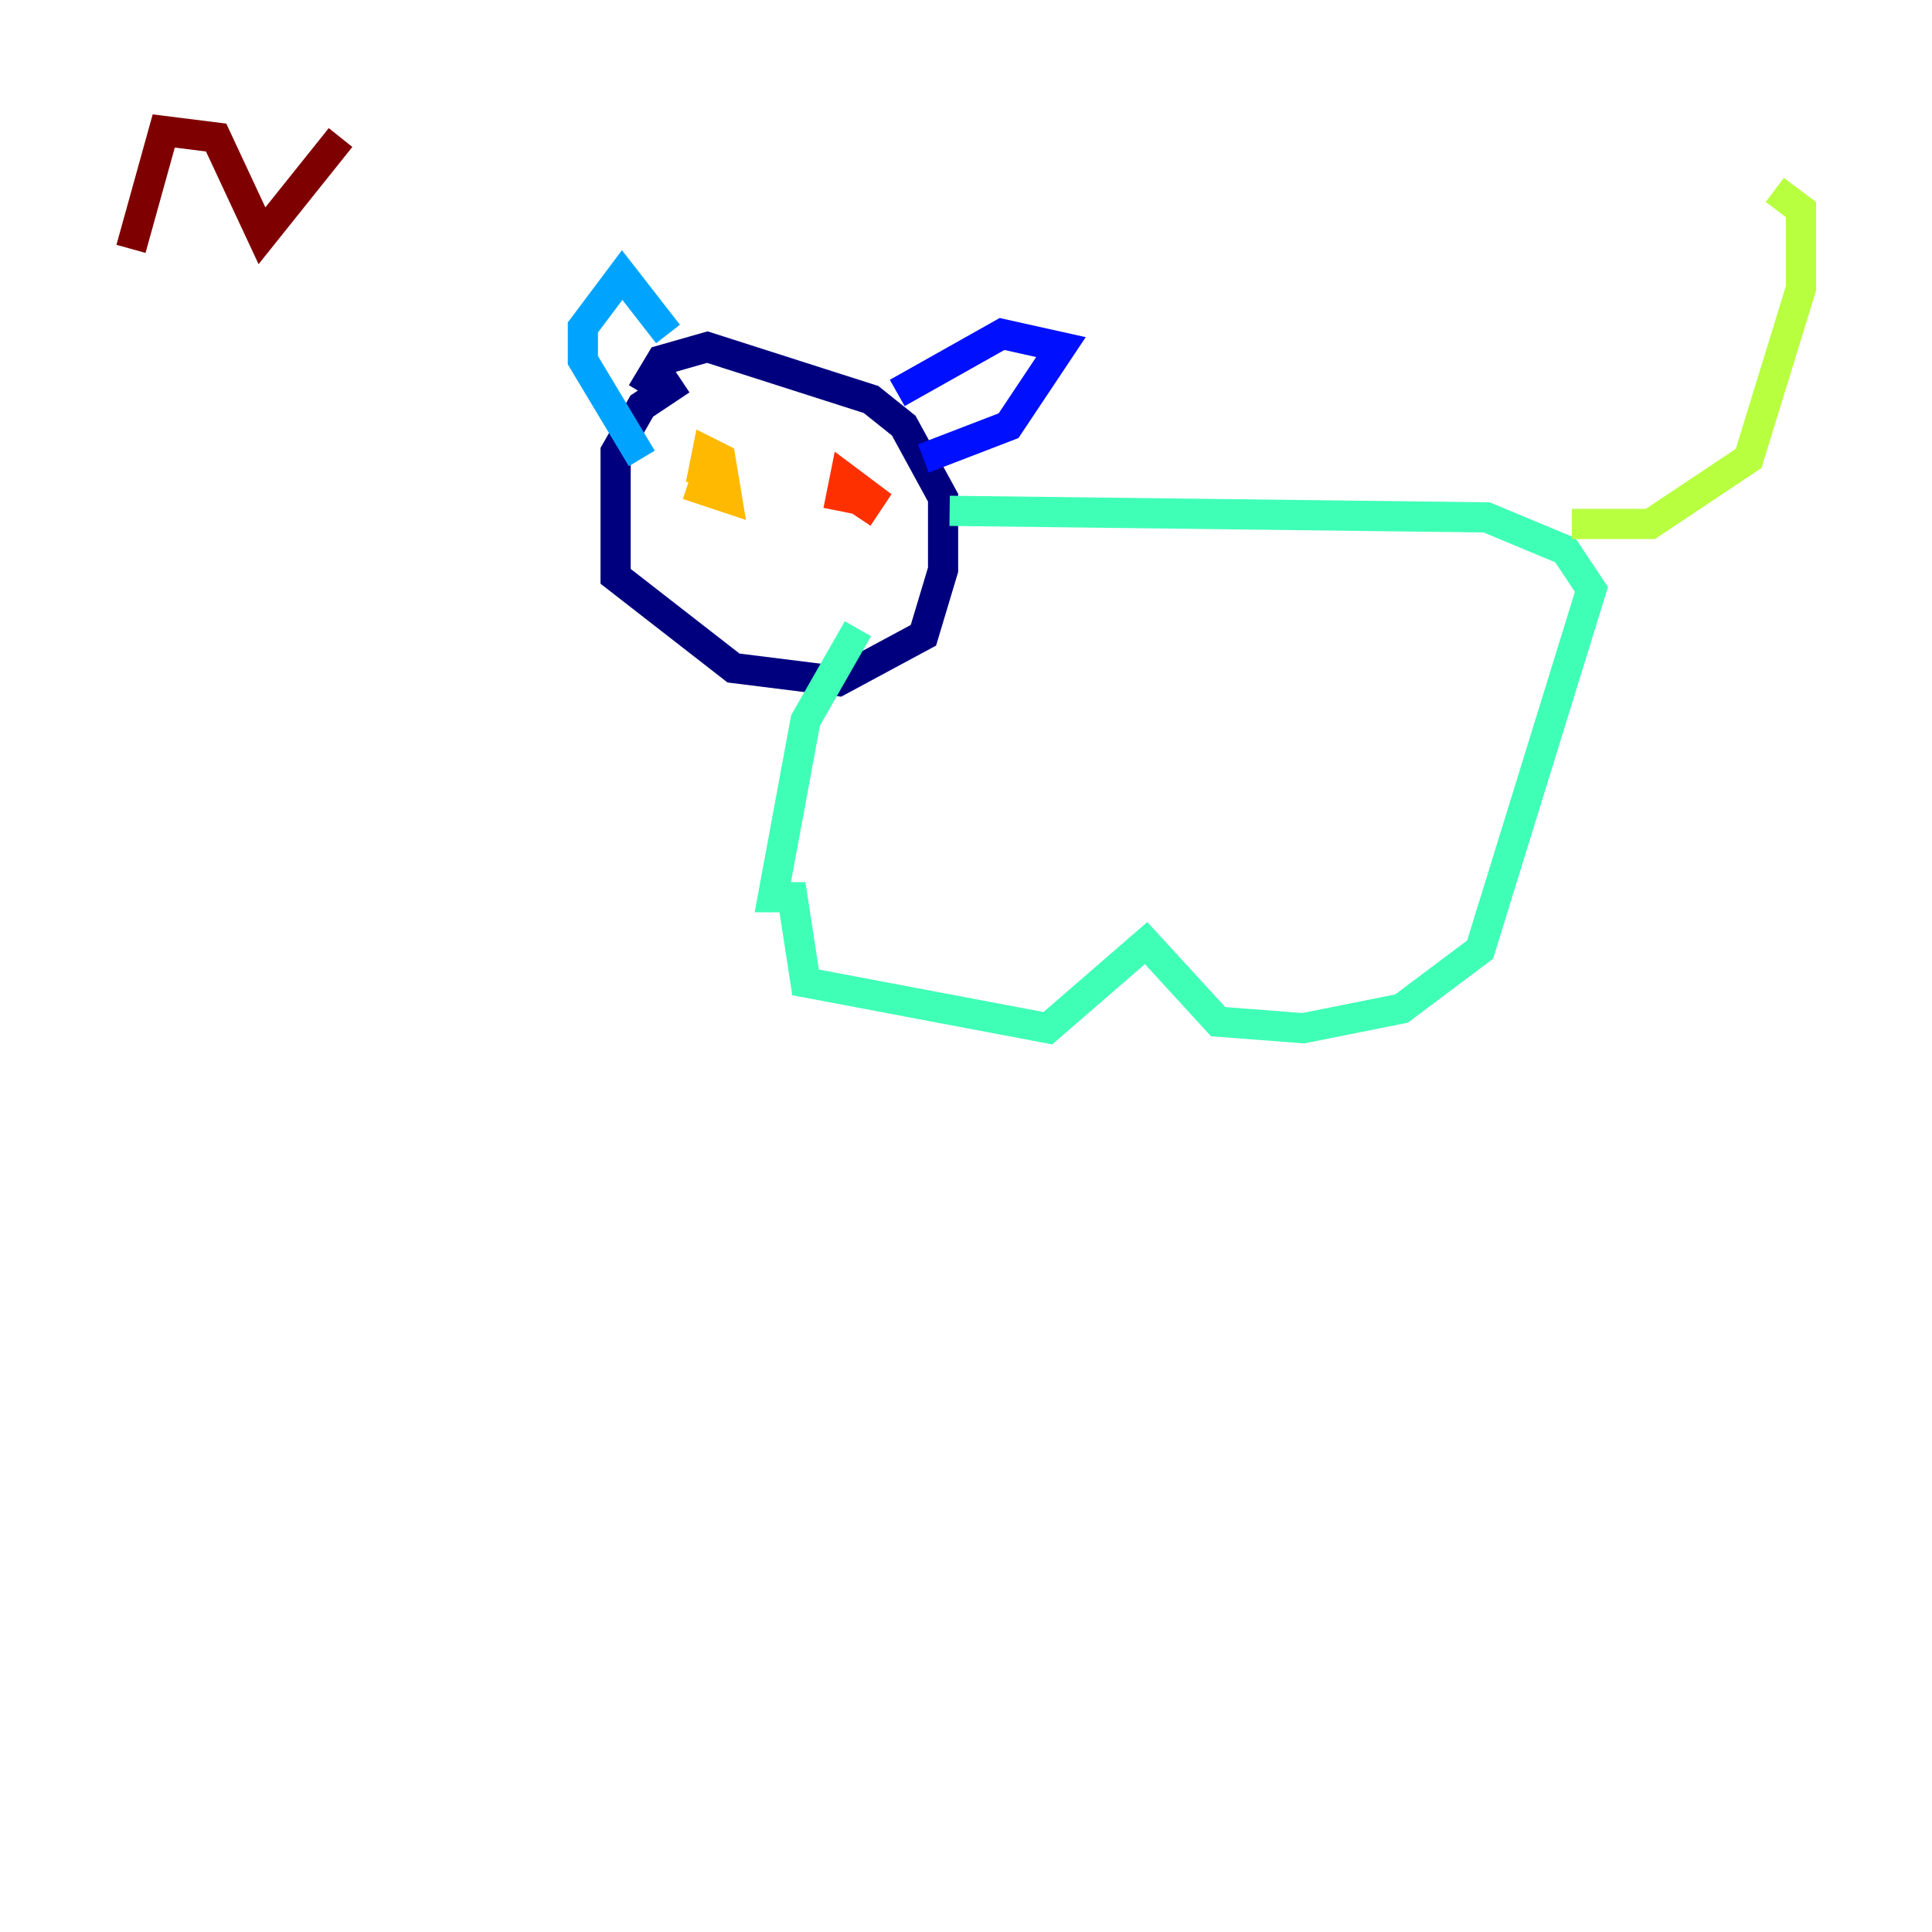 <?xml version="1.0" encoding="utf-8" ?>
<svg baseProfile="tiny" height="128" version="1.2" viewBox="0,0,128,128" width="128" xmlns="http://www.w3.org/2000/svg" xmlns:ev="http://www.w3.org/2001/xml-events" xmlns:xlink="http://www.w3.org/1999/xlink"><defs /><polyline fill="none" points="45.125,25.166 42.522,26.902 40.786,29.939 40.786,38.183 48.597,44.258 55.539,45.125 61.18,42.088 62.481,37.749 62.481,32.976 59.878,28.203 57.709,26.468 46.861,22.997 43.824,23.864 42.522,26.034" stroke="#00007f" stroke-width="2" /><polyline fill="none" points="59.444,26.034 66.386,22.129 70.291,22.997 66.82,28.203 61.18,30.373" stroke="#0010ff" stroke-width="2" /><polyline fill="none" points="44.258,22.129 41.22,18.224 38.617,21.695 38.617,23.864 42.522,30.373" stroke="#00a4ff" stroke-width="2" /><polyline fill="none" points="62.915,33.844 98.495,34.278 103.702,36.447 105.437,39.051 98.061,62.915 92.854,66.82 86.346,68.122 80.705,67.688 75.932,62.481 69.424,68.122 53.37,65.085 52.502,59.444 51.2,59.444 53.37,47.729 56.841,41.654" stroke="#3fffb7" stroke-width="2" /><polyline fill="none" points="104.136,34.712 109.342,34.712 115.851,30.373 119.322,19.091 119.322,13.885 117.586,12.583" stroke="#b7ff3f" stroke-width="2" /><polyline fill="none" points="45.559,32.108 48.163,32.976 47.729,30.373 46.861,29.939 46.427,32.108" stroke="#ffb900" stroke-width="2" /><polyline fill="none" points="56.841,34.278 57.709,32.976 55.973,31.675 55.539,33.844" stroke="#ff3000" stroke-width="2" /><polyline fill="none" points="8.678,16.488 10.848,8.678 14.319,9.112 17.356,15.62 22.563,9.112" stroke="#7f0000" stroke-width="2" /></svg>